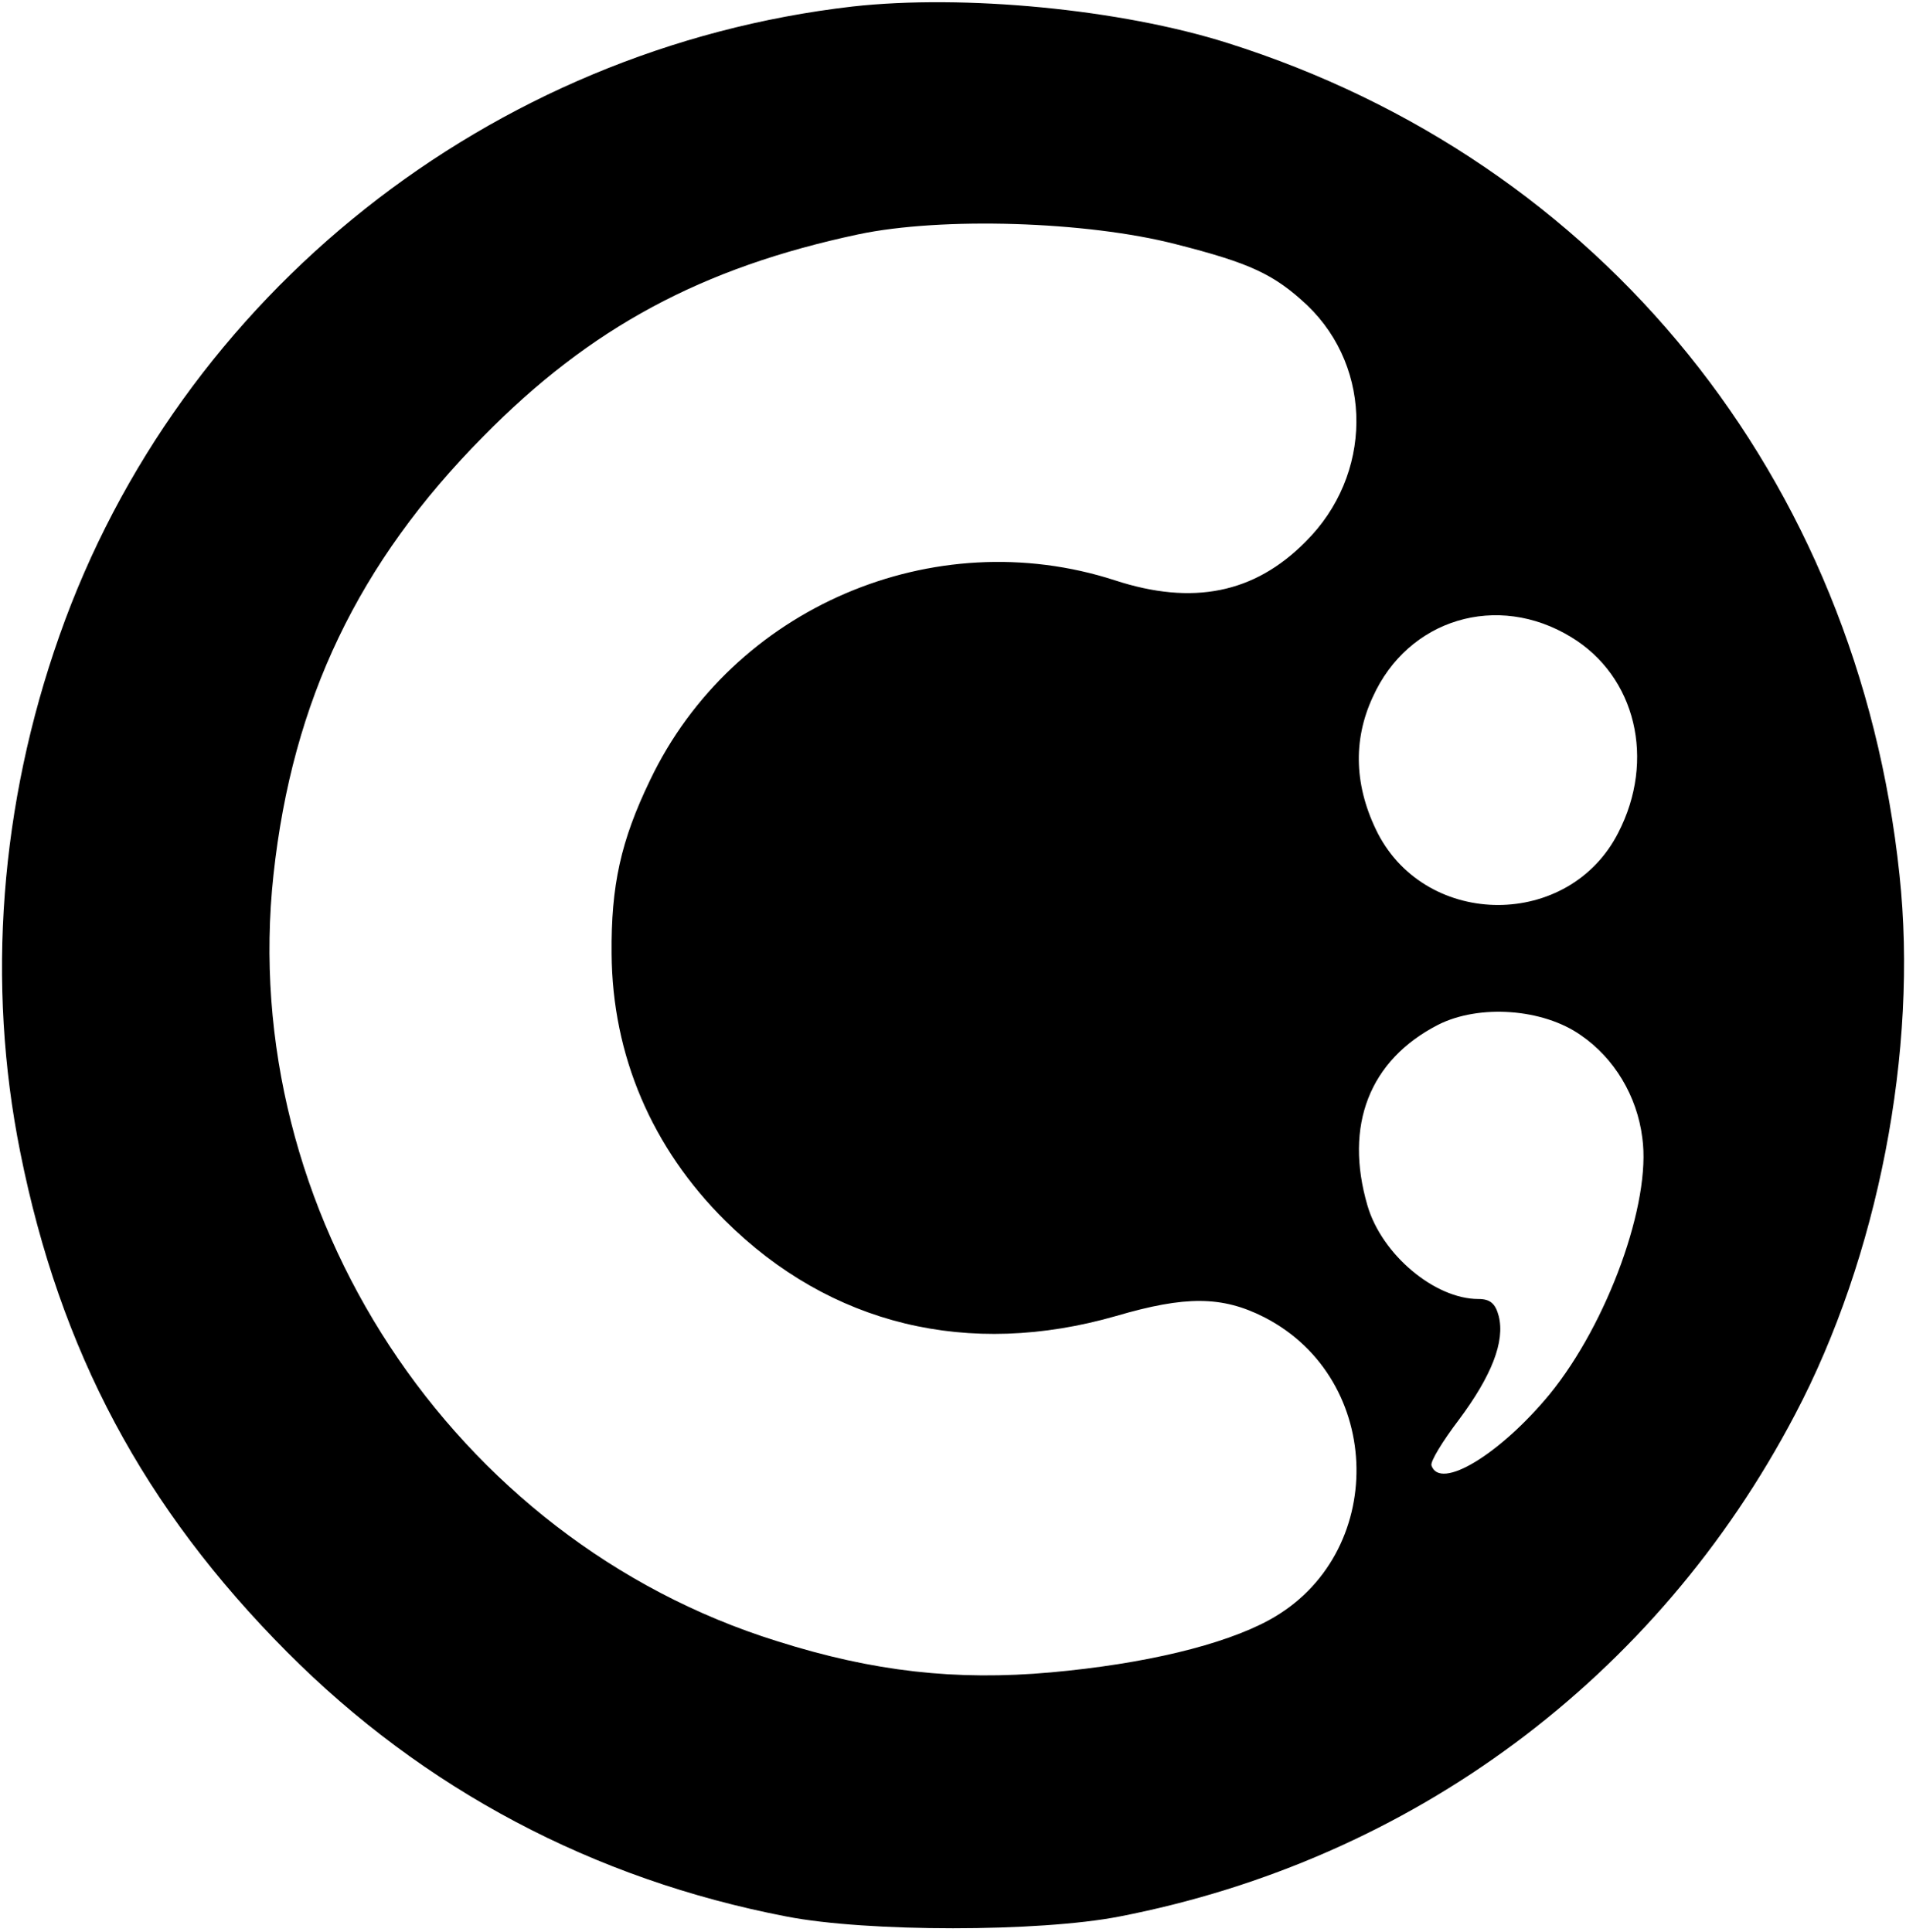<?xml version="1.0" standalone="no"?>
<!DOCTYPE svg PUBLIC "-//W3C//DTD SVG 20010904//EN"
 "http://www.w3.org/TR/2001/REC-SVG-20010904/DTD/svg10.dtd">
<svg version="1.0" xmlns="http://www.w3.org/2000/svg"
 width="292pt" height="296pt" viewBox="0 0 292 296"
 preserveAspectRatio="xMidYMid meet">

<g transform="translate(0,296) scale(0.1,-0.1)"
fill="#000000" stroke="none">
<path d="M1306 2950 c-555 -64 -1031 -441 -1215 -964 -91 -258 -112 -532 -60
-791 61 -305 189 -545 409 -766 209 -210 469 -348 765 -405 123 -24 387 -24
510 0 448 87 823 365 1035 769 127 241 189 558 160 827 -64 608 -456 1093
-1029 1274 -164 52 -404 75 -575 56z m495 -364 c114 -29 151 -46 202 -94 101
-97 100 -260 -3 -362 -78 -79 -173 -98 -292 -59 -278 90 -586 -42 -712 -306
-45 -93 -60 -162 -59 -266 1 -156 62 -298 174 -409 161 -160 373 -211 599
-146 106 31 162 31 227 -2 185 -95 189 -365 7 -464 -70 -38 -190 -67 -334 -80
-145 -13 -272 1 -420 48 -497 155 -827 658 -771 1174 29 267 130 478 321 671
164 167 335 259 575 310 128 27 350 20 486 -15z m606 -602 c99 -60 130 -188
72 -300 -75 -147 -292 -147 -368 -1 -36 71 -39 142 -8 209 54 120 191 161 304
92z m15 -610 c51 -35 86 -93 94 -157 14 -99 -53 -284 -142 -393 -76 -92 -168
-148 -181 -109 -2 6 17 37 42 70 50 67 71 120 61 159 -5 19 -13 26 -31 26 -67
0 -148 68 -170 143 -36 123 3 223 108 277 63 32 161 25 219 -16z"/>
</g>
</svg>
